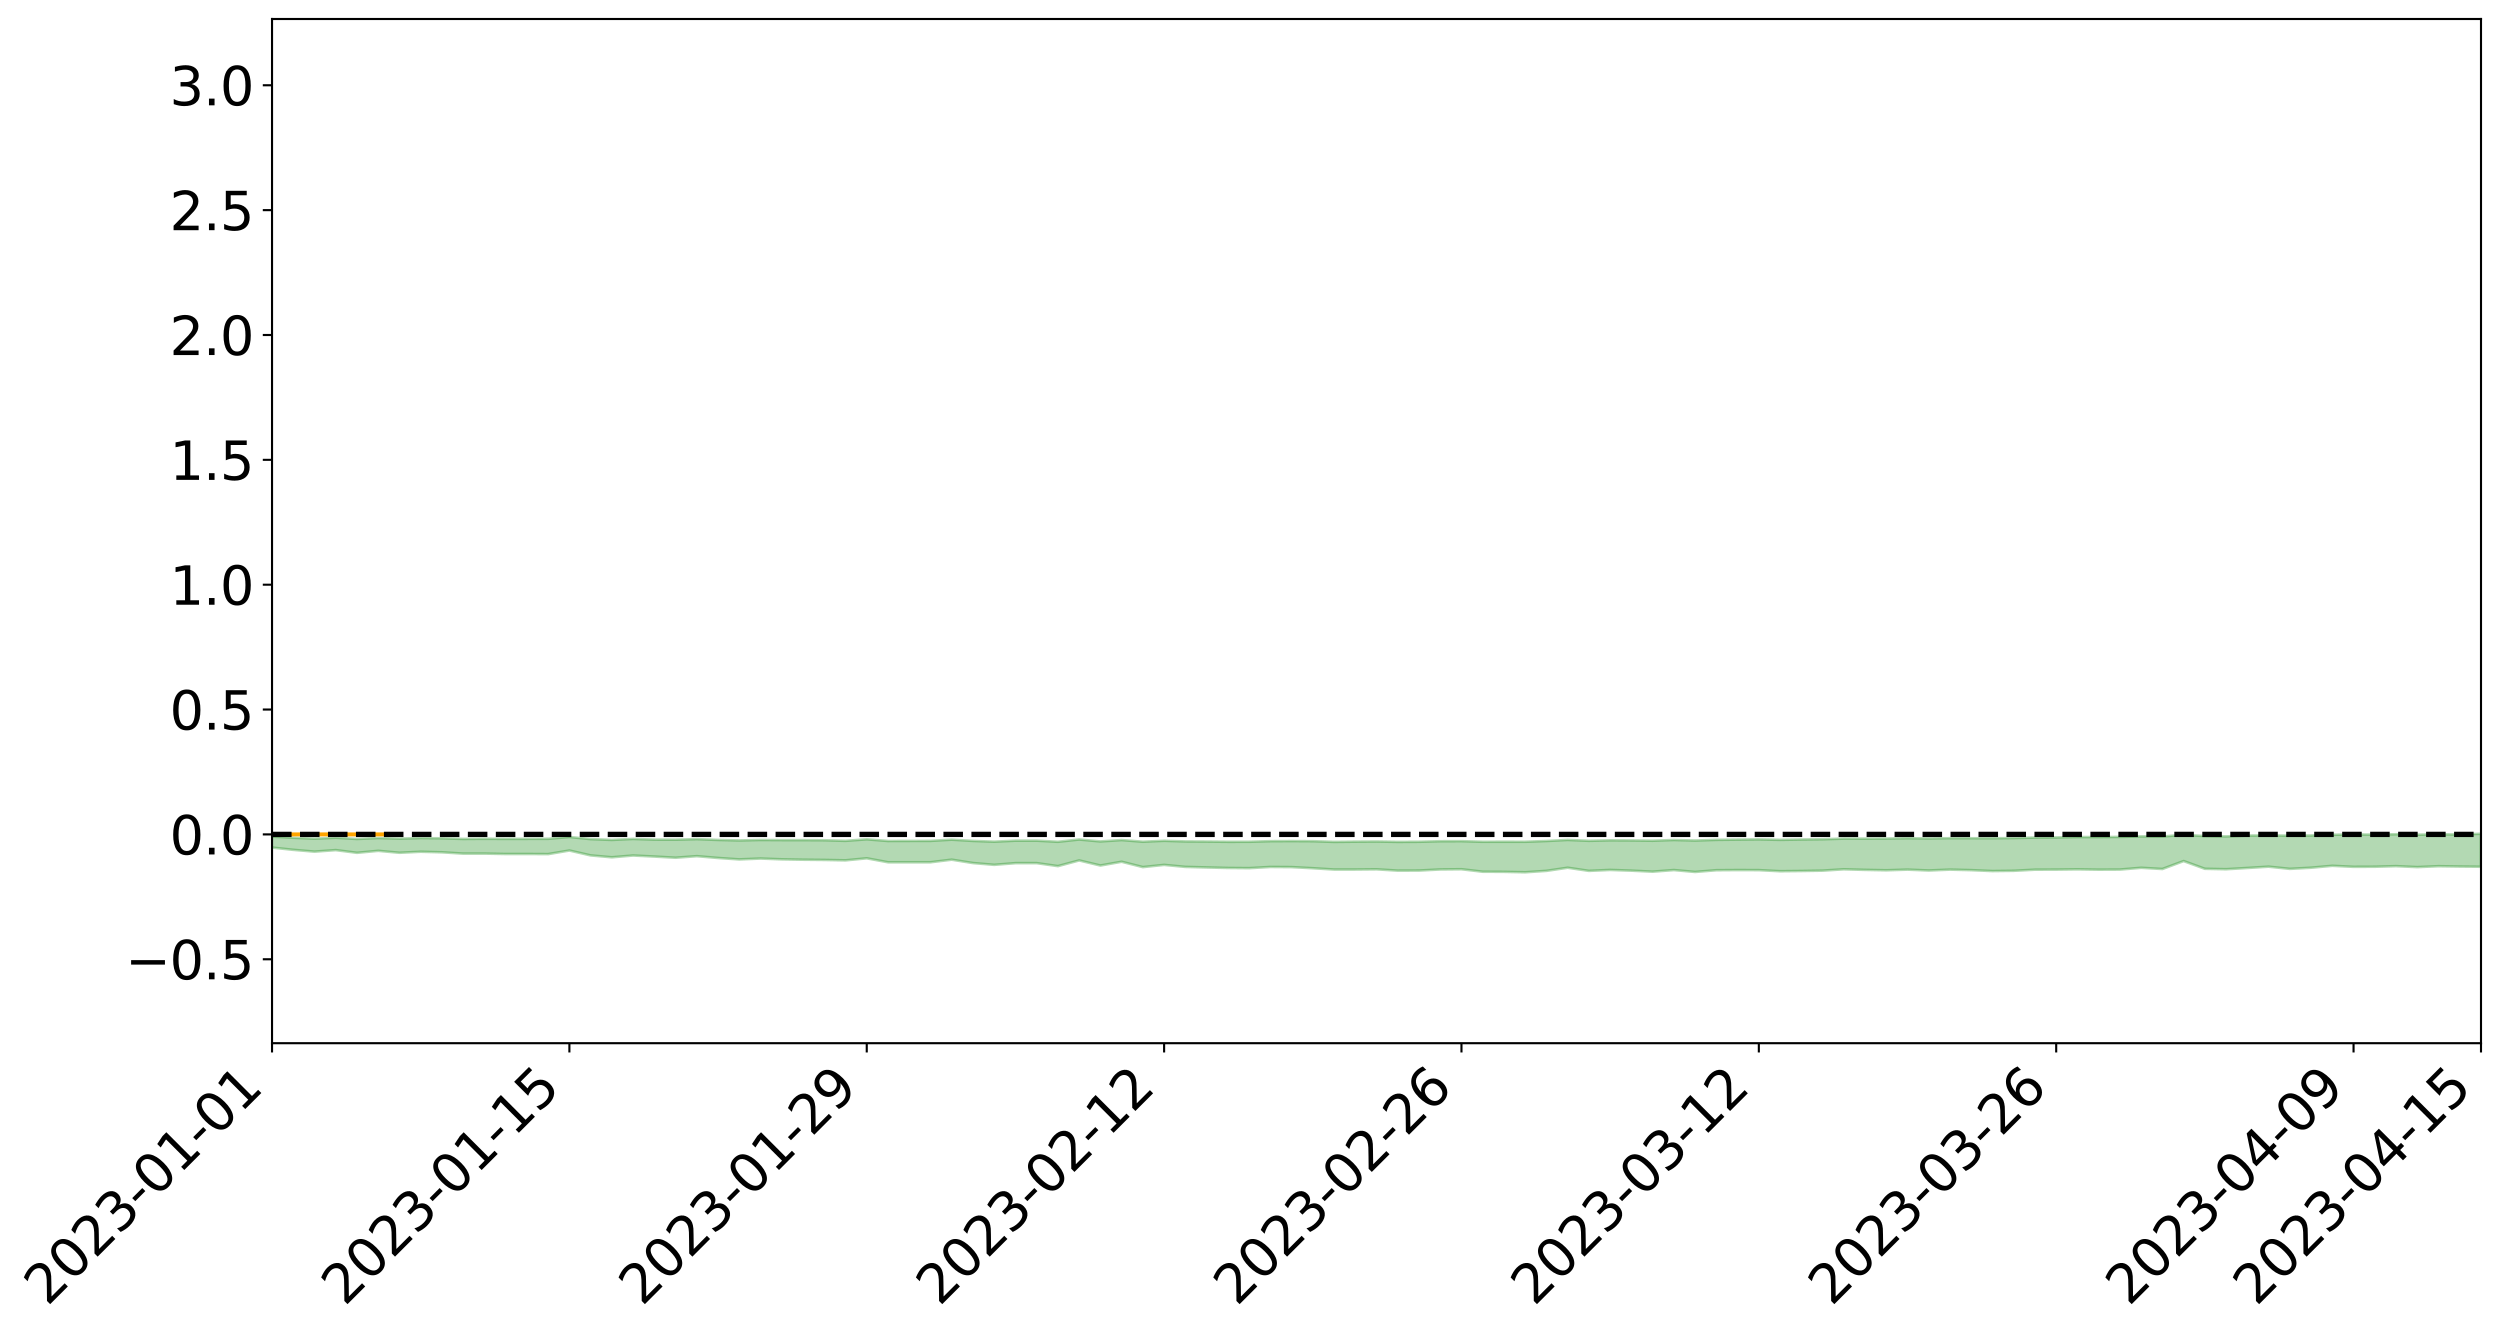 <?xml version="1.0" encoding="utf-8" standalone="no"?>
<!DOCTYPE svg PUBLIC "-//W3C//DTD SVG 1.1//EN"
  "http://www.w3.org/Graphics/SVG/1.1/DTD/svg11.dtd">
<svg xmlns:xlink="http://www.w3.org/1999/xlink" width="947.275pt" height="505.355pt" viewBox="0 0 947.275 505.355" xmlns="http://www.w3.org/2000/svg" version="1.1">
 <defs>
  <style type="text/css">*{stroke-linejoin: round; stroke-linecap: butt}</style>
 </defs>
 <g id="figure_1">
  <g id="patch_1">
   <path d="M 0 505.355 
L 947.275 505.355 
L 947.275 -0 
L 0 -0 
z
" style="fill: #ffffff"/>
  </g>
  <g id="axes_1">
   <g id="patch_2">
    <path d="M 103.075 395.28 
L 940.075 395.28 
L 940.075 7.2 
L 103.075 7.2 
z
" style="fill: #ffffff"/>
   </g>
   <g id="PolyCollection_1">
    <path d="M -4315.319 316.157 
L -4315.319 316.159 
L -4307.271 316.152 
L -4299.223 316.147 
L -4291.175 316.14 
L -4283.127 316.135 
L -4275.079 316.13 
L -4267.031 316.124 
L -4258.983 316.118 
L -4250.935 316.113 
L -4242.887 316.108 
L -4234.839 316.103 
L -4226.791 316.097 
L -4218.742 316.091 
L -4210.694 316.084 
L -4202.646 316.079 
L -4194.598 316.072 
L -4186.55 316.066 
L -4178.502 316.058 
L -4170.454 316.052 
L -4162.406 316.046 
L -4154.358 316.038 
L -4146.31 316.031 
L -4138.262 316.024 
L -4130.214 316.016 
L -4122.166 316.009 
L -4114.117 316 
L -4106.069 315.992 
L -4098.021 315.982 
L -4089.973 315.972 
L -4081.925 315.962 
L -4073.877 315.951 
L -4065.829 315.939 
L -4057.781 315.928 
L -4049.733 315.915 
L -4041.685 315.9 
L -4033.637 315.887 
L -4025.589 315.871 
L -4017.541 315.855 
L -4009.492 315.838 
L -4001.444 315.821 
L -3993.396 315.801 
L -3985.348 315.78 
L -3977.3 315.758 
L -3969.252 315.737 
L -3961.204 315.712 
L -3953.156 315.689 
L -3945.108 315.664 
L -3937.06 315.639 
L -3929.012 315.611 
L -3920.964 315.582 
L -3912.916 315.555 
L -3904.867 315.525 
L -3896.819 315.493 
L -3888.771 315.463 
L -3880.723 315.432 
L -3872.675 315.399 
L -3864.627 315.366 
L -3856.579 315.333 
L -3848.531 315.298 
L -3840.483 315.263 
L -3832.435 315.229 
L -3824.387 315.193 
L -3816.339 315.156 
L -3808.291 315.121 
L -3800.242 315.084 
L -3792.194 315.044 
L -3784.146 315.006 
L -3776.098 314.967 
L -3768.05 314.93 
L -3760.002 314.89 
L -3751.954 314.852 
L -3743.906 314.813 
L -3735.858 314.778 
L -3727.81 314.736 
L -3719.762 314.7 
L -3711.714 314.661 
L -3703.666 314.623 
L -3695.617 314.584 
L -3687.569 314.549 
L -3679.521 314.509 
L -3671.473 314.471 
L -3663.425 314.436 
L -3655.377 314.398 
L -3647.329 314.362 
L -3639.281 314.325 
L -3631.233 314.286 
L -3623.185 314.25 
L -3615.137 314.214 
L -3607.089 314.176 
L -3599.041 314.139 
L -3590.992 314.102 
L -3582.944 314.066 
L -3574.896 314.03 
L -3566.848 313.993 
L -3558.8 313.956 
L -3550.752 313.923 
L -3542.704 313.886 
L -3534.656 313.849 
L -3526.608 313.814 
L -3518.56 313.778 
L -3510.512 313.743 
L -3502.464 313.707 
L -3494.416 313.672 
L -3486.367 313.637 
L -3478.319 313.6 
L -3470.271 313.563 
L -3462.223 313.525 
L -3454.175 313.49 
L -3446.127 313.451 
L -3438.079 313.41 
L -3430.031 313.371 
L -3421.983 313.33 
L -3413.935 313.288 
L -3405.887 313.244 
L -3397.839 313.2 
L -3389.791 313.158 
L -3381.742 313.111 
L -3373.694 313.066 
L -3365.646 313.017 
L -3357.598 312.973 
L -3349.55 312.92 
L -3341.502 312.869 
L -3333.454 312.819 
L -3325.406 312.768 
L -3317.358 312.716 
L -3309.31 312.661 
L -3301.262 312.61 
L -3293.214 312.551 
L -3285.166 312.5 
L -3277.117 312.44 
L -3269.069 312.381 
L -3261.021 312.324 
L -3252.973 312.269 
L -3244.925 312.205 
L -3236.877 312.148 
L -3228.829 312.074 
L -3220.781 312.011 
L -3212.733 311.952 
L -3204.685 311.886 
L -3196.637 311.817 
L -3188.589 311.739 
L -3180.541 311.665 
L -3172.492 311.604 
L -3164.444 311.507 
L -3156.396 311.429 
L -3148.348 311.349 
L -3140.3 311.266 
L -3132.252 311.172 
L -3124.204 311.084 
L -3116.156 311.017 
L -3108.108 310.932 
L -3100.06 310.792 
L -3092.012 310.675 
L -3083.964 310.588 
L -3075.916 310.468 
L -3067.867 310.369 
L -3059.819 310.283 
L -3051.771 310.151 
L -3043.723 310.001 
L -3035.675 309.899 
L -3027.627 309.835 
L -3019.579 309.71 
L -3011.531 309.655 
L -3003.483 309.585 
L -2995.435 309.459 
L -2987.387 309.472 
L -2979.339 309.527 
L -2971.291 309.64 
L -2963.242 309.518 
L -2955.194 309.767 
L -2947.146 309.824 
L -2939.098 309.494 
L -2931.05 309.59 
L -2923.002 309.739 
L -2914.954 309.654 
L -2906.906 309.638 
L -2898.858 310.272 
L -2890.81 311.171 
L -2882.762 311.619 
L -2874.714 310.645 
L -2866.666 311.147 
L -2858.617 311.804 
L -2850.569 311.766 
L -2842.521 313.101 
L -2834.473 312.919 
L -2826.425 312.51 
L -2818.377 311.497 
L -2810.329 312.449 
L -2802.281 313.02 
L -2794.233 312.78 
L -2786.185 312.929 
L -2778.137 313.468 
L -2770.089 313.395 
L -2762.041 312.929 
L -2753.992 313.513 
L -2745.944 313.627 
L -2737.896 313.417 
L -2729.848 313.787 
L -2721.8 313.922 
L -2713.752 313.884 
L -2705.704 313.77 
L -2697.656 313.891 
L -2689.608 313.765 
L -2681.56 313.775 
L -2673.512 313.89 
L -2665.464 313.78 
L -2657.416 313.836 
L -2649.367 313.839 
L -2641.319 313.75 
L -2633.271 313.783 
L -2625.223 313.655 
L -2617.175 313.663 
L -2609.127 313.699 
L -2601.079 313.702 
L -2593.031 313.642 
L -2584.983 313.59 
L -2576.935 313.579 
L -2568.887 313.522 
L -2560.839 313.516 
L -2552.791 313.508 
L -2544.742 313.423 
L -2536.694 313.47 
L -2528.646 313.416 
L -2520.598 313.397 
L -2512.55 313.406 
L -2504.502 313.355 
L -2496.454 313.349 
L -2488.406 313.378 
L -2480.358 313.42 
L -2472.31 313.337 
L -2464.262 313.332 
L -2456.214 313.313 
L -2448.166 313.49 
L -2440.117 313.51 
L -2432.069 313.59 
L -2424.021 313.453 
L -2415.973 313.374 
L -2407.925 313.421 
L -2399.877 313.548 
L -2391.829 313.587 
L -2383.781 313.419 
L -2375.733 313.6 
L -2367.685 313.584 
L -2359.637 313.582 
L -2351.589 313.519 
L -2343.541 313.616 
L -2335.492 313.601 
L -2327.444 313.669 
L -2319.396 313.643 
L -2311.348 313.629 
L -2303.3 313.579 
L -2295.252 313.573 
L -2287.204 313.57 
L -2279.156 313.555 
L -2271.108 313.58 
L -2263.06 313.572 
L -2255.012 313.562 
L -2246.964 313.474 
L -2238.916 313.417 
L -2230.867 313.413 
L -2222.819 313.347 
L -2214.771 313.368 
L -2206.723 313.319 
L -2198.675 313.227 
L -2190.627 313.158 
L -2182.579 313.117 
L -2174.531 313.022 
L -2166.483 312.981 
L -2158.435 312.903 
L -2150.387 312.839 
L -2142.339 312.749 
L -2134.291 312.682 
L -2126.242 312.576 
L -2118.194 312.502 
L -2110.146 312.42 
L -2102.098 312.303 
L -2094.05 312.199 
L -2086.002 312.135 
L -2077.954 312.054 
L -2069.906 311.94 
L -2061.858 311.86 
L -2053.81 311.753 
L -2045.762 311.583 
L -2037.714 311.547 
L -2029.666 311.417 
L -2021.617 311.328 
L -2013.569 311.221 
L -2005.521 311.098 
L -1997.473 310.972 
L -1989.425 310.863 
L -1981.377 310.703 
L -1973.329 310.632 
L -1965.281 310.484 
L -1957.233 310.413 
L -1949.185 310.262 
L -1941.137 310.117 
L -1933.089 309.992 
L -1925.041 309.907 
L -1916.992 309.725 
L -1908.944 309.634 
L -1900.896 309.492 
L -1892.848 309.39 
L -1884.8 309.237 
L -1876.752 309.112 
L -1868.704 309.157 
L -1860.656 308.844 
L -1852.608 308.853 
L -1844.56 308.689 
L -1836.512 308.597 
L -1828.464 308.475 
L -1820.416 308.341 
L -1812.367 308.225 
L -1804.319 308.114 
L -1796.271 308.014 
L -1788.223 307.913 
L -1780.175 308.097 
L -1772.127 307.683 
L -1764.079 307.634 
L -1756.031 308.066 
L -1747.983 307.571 
L -1739.935 307.718 
L -1731.887 307.716 
L -1723.839 307.48 
L -1715.791 307.593 
L -1707.742 307.908 
L -1699.694 307.749 
L -1691.646 307.715 
L -1683.598 307.943 
L -1675.55 307.937 
L -1667.502 308.097 
L -1659.454 308.319 
L -1651.406 308.595 
L -1643.358 309.288 
L -1635.31 309.169 
L -1627.262 309.545 
L -1619.214 309.844 
L -1611.166 310.036 
L -1603.117 310.414 
L -1595.069 310.646 
L -1587.021 310.258 
L -1578.973 310.667 
L -1570.925 311.24 
L -1562.877 311.521 
L -1554.829 311.597 
L -1546.781 312.299 
L -1538.733 312.353 
L -1530.685 312.5 
L -1522.637 312.505 
L -1514.589 313.067 
L -1506.541 312.879 
L -1498.492 312.803 
L -1490.444 313.229 
L -1482.396 313.665 
L -1474.348 313.555 
L -1466.3 313.759 
L -1458.252 313.832 
L -1450.204 313.839 
L -1442.156 313.787 
L -1434.108 313.894 
L -1426.06 313.945 
L -1418.012 314.344 
L -1409.964 314.101 
L -1401.916 314.495 
L -1393.867 314.387 
L -1385.819 314.32 
L -1377.771 314.501 
L -1369.723 314.663 
L -1361.675 314.454 
L -1353.627 314.557 
L -1345.579 314.565 
L -1337.531 314.816 
L -1329.483 314.699 
L -1321.435 314.649 
L -1313.387 314.729 
L -1305.339 314.858 
L -1297.291 314.813 
L -1289.242 314.71 
L -1281.194 314.793 
L -1273.146 314.633 
L -1265.098 314.673 
L -1257.05 314.991 
L -1249.002 314.999 
L -1240.954 314.86 
L -1232.906 314.848 
L -1224.858 314.897 
L -1216.81 314.749 
L -1208.762 314.825 
L -1200.714 314.86 
L -1192.666 314.858 
L -1184.617 314.848 
L -1176.569 314.776 
L -1168.521 314.881 
L -1160.473 314.847 
L -1152.425 314.873 
L -1144.377 314.874 
L -1136.329 314.922 
L -1128.281 314.884 
L -1120.233 314.77 
L -1112.185 314.807 
L -1104.137 314.73 
L -1096.089 314.578 
L -1088.041 314.764 
L -1079.992 314.567 
L -1071.944 314.705 
L -1063.896 314.701 
L -1055.848 314.78 
L -1047.8 314.664 
L -1039.752 314.694 
L -1031.704 314.729 
L -1023.656 314.538 
L -1015.608 314.663 
L -1007.56 314.688 
L -999.512 314.735 
L -991.464 314.69 
L -983.416 314.77 
L -975.367 314.727 
L -967.319 314.712 
L -959.271 314.576 
L -951.223 314.561 
L -943.175 314.56 
L -935.127 314.563 
L -927.079 314.61 
L -919.031 314.613 
L -910.983 314.553 
L -902.935 314.604 
L -894.887 314.566 
L -886.839 314.617 
L -878.791 314.631 
L -870.742 314.692 
L -862.694 314.62 
L -854.646 314.421 
L -846.598 314.675 
L -838.55 314.697 
L -830.502 314.685 
L -822.454 314.679 
L -814.406 314.602 
L -806.358 314.644 
L -798.31 314.594 
L -790.262 314.647 
L -782.214 314.644 
L -774.166 314.553 
L -766.117 314.476 
L -758.069 314.732 
L -750.021 314.732 
L -741.973 314.595 
L -733.925 314.722 
L -725.877 314.543 
L -717.829 314.495 
L -709.781 314.622 
L -701.733 314.503 
L -693.685 314.858 
L -685.637 314.619 
L -677.589 314.457 
L -669.541 314.633 
L -661.492 314.773 
L -653.444 314.792 
L -645.396 314.944 
L -637.348 314.825 
L -629.3 315.13 
L -621.252 314.926 
L -613.204 314.99 
L -605.156 314.973 
L -597.108 314.849 
L -589.06 315.096 
L -581.012 315.49 
L -572.964 315.099 
L -564.916 315.228 
L -556.867 315.058 
L -548.819 315.316 
L -540.771 315.171 
L -532.723 315.166 
L -524.675 315.101 
L -516.627 315.355 
L -508.579 315.321 
L -500.531 315.498 
L -492.483 315.498 
L -484.435 315.088 
L -476.387 315.396 
L -468.339 315.259 
L -460.291 315.481 
L -452.242 315.439 
L -444.194 315.738 
L -436.146 315.902 
L -428.098 315.929 
L -420.05 316.383 
L -412.002 316.981 
L -403.954 316.186 
L -395.906 316.278 
L -387.858 316.132 
L -379.81 316.411 
L -371.762 316.486 
L -363.714 316.499 
L -355.666 317.223 
L -347.617 317.2 
L -339.569 316.612 
L -331.521 317.191 
L -323.473 317.054 
L -315.425 316.757 
L -307.377 317.506 
L -299.329 317.453 
L -291.281 317.853 
L -283.233 317.518 
L -275.185 317.424 
L -267.137 317.729 
L -259.089 317.712 
L -251.041 318.091 
L -242.992 317.81 
L -234.944 318.385 
L -226.896 318.128 
L -218.848 318.339 
L -210.8 318.25 
L -202.752 318.539 
L -194.704 318.089 
L -186.656 318.724 
L -178.608 318.603 
L -170.56 319.129 
L -162.512 319.1 
L -154.464 319.384 
L -146.416 319.276 
L -138.367 319.46 
L -130.319 319.882 
L -122.271 319.578 
L -114.223 319.491 
L -106.175 319.702 
L -98.127 319.962 
L -90.079 319.674 
L -82.031 319.349 
L -73.983 320.158 
L -65.935 320.757 
L -57.887 319.799 
L -49.839 320.048 
L -41.791 320.255 
L -33.742 320.237 
L -25.694 320.71 
L -17.646 320.764 
L -9.598 320.512 
L -1.55 320.759 
L 6.498 320.842 
L 14.546 320.327 
L 22.594 320.526 
L 30.642 320.309 
L 38.69 321.194 
L 46.738 322.055 
L 54.786 321.903 
L 62.834 321.216 
L 70.883 321.159 
L 78.931 321.206 
L 86.979 321.168 
L 95.027 321.92 
L 103.075 321.154 
L 111.123 322.008 
L 119.171 322.696 
L 127.219 322.111 
L 135.267 323.139 
L 143.315 322.385 
L 151.363 323.123 
L 159.411 322.731 
L 167.459 322.939 
L 175.508 323.444 
L 183.556 323.432 
L 191.604 323.592 
L 199.652 323.583 
L 207.7 323.63 
L 215.748 322.264 
L 223.796 324.121 
L 231.844 324.836 
L 239.892 324.158 
L 247.94 324.556 
L 255.988 325.001 
L 264.036 324.409 
L 272.084 325.093 
L 280.133 325.636 
L 288.181 325.306 
L 296.229 325.605 
L 304.277 325.751 
L 312.325 325.836 
L 320.373 325.994 
L 328.421 325.219 
L 336.469 326.714 
L 344.517 326.726 
L 352.565 326.717 
L 360.613 325.736 
L 368.661 327.012 
L 376.709 327.695 
L 384.758 327.055 
L 392.806 327.043 
L 400.854 328.184 
L 408.902 326.019 
L 416.95 327.953 
L 424.998 326.521 
L 433.046 328.553 
L 441.094 327.712 
L 449.142 328.475 
L 457.19 328.681 
L 465.238 328.878 
L 473.286 328.953 
L 481.334 328.497 
L 489.383 328.556 
L 497.431 328.977 
L 505.479 329.47 
L 513.527 329.468 
L 521.575 329.387 
L 529.623 329.888 
L 537.671 329.857 
L 545.719 329.443 
L 553.767 329.358 
L 561.815 330.301 
L 569.863 330.346 
L 577.911 330.509 
L 585.959 329.977 
L 594.008 328.79 
L 602.056 329.981 
L 610.104 329.623 
L 618.152 329.898 
L 626.2 330.285 
L 634.248 329.673 
L 642.296 330.388 
L 650.344 329.734 
L 658.392 329.674 
L 666.44 329.7 
L 674.488 330.113 
L 682.536 330.027 
L 690.584 329.895 
L 698.633 329.38 
L 706.681 329.602 
L 714.729 329.759 
L 722.777 329.508 
L 730.825 329.836 
L 738.873 329.503 
L 746.921 329.705 
L 754.969 330.053 
L 763.017 329.954 
L 771.065 329.529 
L 779.113 329.501 
L 787.161 329.391 
L 795.209 329.528 
L 803.258 329.484 
L 811.306 328.811 
L 819.354 329.272 
L 827.402 326.262 
L 835.45 329.194 
L 843.498 329.357 
L 851.546 328.882 
L 859.594 328.389 
L 867.642 329.219 
L 875.69 328.787 
L 883.738 328.061 
L 891.786 328.452 
L 899.834 328.419 
L 907.883 328.189 
L 915.931 328.558 
L 923.979 328.208 
L 932.027 328.336 
L 940.075 328.416 
L 940.075 315.922 
L 940.075 315.922 
L 932.027 316.226 
L 923.979 316.112 
L 915.931 316.282 
L 907.883 316.115 
L 899.834 316.245 
L 891.786 316.198 
L 883.738 316.296 
L 875.69 316.577 
L 867.642 316.655 
L 859.594 316.533 
L 851.546 316.618 
L 843.498 316.926 
L 835.45 316.803 
L 827.402 316.331 
L 819.354 316.964 
L 811.306 316.919 
L 803.258 317.113 
L 795.209 317.178 
L 787.161 317.181 
L 779.113 317.322 
L 771.065 317.375 
L 763.017 317.552 
L 754.969 317.639 
L 746.921 317.616 
L 738.873 317.6 
L 730.825 317.712 
L 722.777 317.627 
L 714.729 317.75 
L 706.681 317.782 
L 698.633 317.759 
L 690.584 318.006 
L 682.536 318.099 
L 674.488 318.23 
L 666.44 318.057 
L 658.392 318.138 
L 650.344 318.232 
L 642.296 318.493 
L 634.248 318.285 
L 626.2 318.56 
L 618.152 318.456 
L 610.104 318.412 
L 602.056 318.589 
L 594.008 318.261 
L 585.959 318.664 
L 577.911 318.955 
L 569.863 318.943 
L 561.815 318.958 
L 553.767 318.724 
L 545.719 318.751 
L 537.671 318.955 
L 529.623 318.994 
L 521.575 318.855 
L 513.527 318.913 
L 505.479 319.001 
L 497.431 318.737 
L 489.383 318.69 
L 481.334 318.729 
L 473.286 318.955 
L 465.238 318.961 
L 457.19 318.878 
L 449.142 318.829 
L 441.094 318.578 
L 433.046 318.939 
L 424.998 318.305 
L 416.95 318.828 
L 408.902 318.095 
L 400.854 318.963 
L 392.806 318.532 
L 384.758 318.535 
L 376.709 318.925 
L 368.661 318.629 
L 360.613 318.16 
L 352.565 318.618 
L 344.517 318.631 
L 336.469 318.657 
L 328.421 318.025 
L 320.373 318.604 
L 312.325 318.381 
L 304.277 318.338 
L 296.229 318.328 
L 288.181 318.278 
L 280.133 318.456 
L 272.084 318.264 
L 264.036 317.956 
L 255.988 318.172 
L 247.94 318.147 
L 239.892 317.879 
L 231.844 318.257 
L 223.796 317.95 
L 215.748 317.143 
L 207.7 317.836 
L 199.652 317.848 
L 191.604 317.866 
L 183.556 317.823 
L 175.508 317.882 
L 167.459 317.653 
L 159.411 317.557 
L 151.363 317.776 
L 143.315 317.543 
L 135.267 317.893 
L 127.219 317.432 
L 119.171 317.793 
L 111.123 317.442 
L 103.075 316.994 
L 95.027 317.486 
L 86.979 317.159 
L 78.931 317.172 
L 70.883 317.151 
L 62.834 317.223 
L 54.786 317.639 
L 46.738 317.742 
L 38.69 317.288 
L 30.642 316.922 
L 22.594 317.036 
L 14.546 316.918 
L 6.498 317.226 
L -1.55 317.22 
L -9.598 317.128 
L -17.646 317.257 
L -25.694 317.312 
L -33.742 317.068 
L -41.791 317.049 
L -49.839 316.987 
L -57.887 316.848 
L -65.935 317.389 
L -73.983 317.172 
L -82.031 316.671 
L -90.079 316.811 
L -98.127 317.047 
L -106.175 316.929 
L -114.223 316.797 
L -122.271 316.846 
L -130.319 316.964 
L -138.367 316.852 
L -146.416 316.697 
L -154.464 316.768 
L -162.512 316.774 
L -170.56 316.647 
L -178.608 316.4 
L -186.656 316.422 
L -194.704 316.054 
L -202.752 316.399 
L -210.8 316.186 
L -218.848 316.225 
L -226.896 316.03 
L -234.944 316.294 
L -242.992 315.926 
L -251.041 316.064 
L -259.089 315.841 
L -267.137 315.84 
L -275.185 315.613 
L -283.233 315.858 
L -291.281 315.971 
L -299.329 315.613 
L -307.377 315.73 
L -315.425 315.174 
L -323.473 315.321 
L -331.521 315.556 
L -339.569 315.103 
L -347.617 315.622 
L -355.666 315.468 
L -363.714 315.029 
L -371.762 315.041 
L -379.81 315.004 
L -387.858 314.807 
L -395.906 314.801 
L -403.954 314.816 
L -412.002 315.444 
L -420.05 314.931 
L -428.098 314.621 
L -436.146 314.636 
L -444.194 314.521 
L -452.242 314.232 
L -460.291 314.197 
L -468.339 314.158 
L -476.387 314.132 
L -484.435 313.934 
L -492.483 314.362 
L -500.531 314.316 
L -508.579 314.143 
L -516.627 314.207 
L -524.675 314.014 
L -532.723 314.02 
L -540.771 314.082 
L -548.819 314.072 
L -556.867 313.972 
L -564.916 314.086 
L -572.964 314.032 
L -581.012 314.394 
L -589.06 314.017 
L -597.108 313.792 
L -605.156 313.91 
L -613.204 314.049 
L -621.252 313.968 
L -629.3 314.066 
L -637.348 313.791 
L -645.396 313.894 
L -653.444 313.799 
L -661.492 313.865 
L -669.541 313.793 
L -677.589 313.589 
L -685.637 313.709 
L -693.685 313.967 
L -701.733 313.67 
L -709.781 313.814 
L -717.829 313.781 
L -725.877 313.733 
L -733.925 313.957 
L -741.973 313.853 
L -750.021 313.97 
L -758.069 314 
L -766.117 313.776 
L -774.166 313.917 
L -782.214 314.01 
L -790.262 314.016 
L -798.31 313.986 
L -806.358 314.029 
L -814.406 314.034 
L -822.454 314.13 
L -830.502 314.165 
L -838.55 314.197 
L -846.598 314.178 
L -854.646 314.01 
L -862.694 314.155 
L -870.742 314.254 
L -878.791 314.225 
L -886.839 314.269 
L -894.887 314.161 
L -902.935 314.235 
L -910.983 314.205 
L -919.031 314.266 
L -927.079 314.289 
L -935.127 314.248 
L -943.175 314.321 
L -951.223 314.326 
L -959.271 314.344 
L -967.319 314.46 
L -975.367 314.523 
L -983.416 314.59 
L -991.464 314.52 
L -999.512 314.583 
L -1007.56 314.532 
L -1015.608 314.5 
L -1023.656 314.32 
L -1031.704 314.563 
L -1039.752 314.517 
L -1047.8 314.463 
L -1055.848 314.574 
L -1063.896 314.48 
L -1071.944 314.476 
L -1079.992 314.296 
L -1088.041 314.468 
L -1096.089 314.302 
L -1104.137 314.462 
L -1112.185 314.546 
L -1120.233 314.502 
L -1128.281 314.628 
L -1136.329 314.703 
L -1144.377 314.594 
L -1152.425 314.6 
L -1160.473 314.528 
L -1168.521 314.568 
L -1176.569 314.425 
L -1184.617 314.523 
L -1192.666 314.571 
L -1200.714 314.561 
L -1208.762 314.516 
L -1216.81 314.463 
L -1224.858 314.587 
L -1232.906 314.547 
L -1240.954 314.592 
L -1249.002 314.703 
L -1257.05 314.683 
L -1265.098 314.421 
L -1273.146 314.39 
L -1281.194 314.544 
L -1289.242 314.49 
L -1297.291 314.578 
L -1305.339 314.623 
L -1313.387 314.498 
L -1321.435 314.477 
L -1329.483 314.517 
L -1337.531 314.625 
L -1345.579 314.384 
L -1353.627 314.397 
L -1361.675 314.314 
L -1369.723 314.519 
L -1377.771 314.389 
L -1385.819 314.195 
L -1393.867 314.274 
L -1401.916 314.377 
L -1409.964 313.925 
L -1418.012 314.221 
L -1426.06 313.705 
L -1434.108 313.625 
L -1442.156 313.474 
L -1450.204 313.502 
L -1458.252 313.499 
L -1466.3 313.425 
L -1474.348 313.141 
L -1482.396 313.222 
L -1490.444 312.708 
L -1498.492 312.024 
L -1506.541 312.184 
L -1514.589 312.457 
L -1522.637 311.642 
L -1530.685 311.723 
L -1538.733 311.478 
L -1546.781 311.412 
L -1554.829 310.44 
L -1562.877 310.298 
L -1570.925 309.949 
L -1578.973 309.21 
L -1587.021 308.615 
L -1595.069 309.188 
L -1603.117 308.857 
L -1611.166 308.346 
L -1619.214 308.128 
L -1627.262 307.761 
L -1635.31 307.276 
L -1643.358 307.44 
L -1651.406 306.625 
L -1659.454 306.19 
L -1667.502 305.987 
L -1675.55 305.816 
L -1683.598 305.883 
L -1691.646 305.673 
L -1699.694 305.82 
L -1707.742 306.018 
L -1715.791 305.626 
L -1723.839 305.568 
L -1731.887 305.902 
L -1739.935 305.958 
L -1747.983 305.795 
L -1756.031 306.501 
L -1764.079 305.958 
L -1772.127 306.103 
L -1780.175 306.63 
L -1788.223 306.441 
L -1796.271 306.613 
L -1804.319 306.762 
L -1812.367 306.942 
L -1820.416 307.11 
L -1828.464 307.304 
L -1836.512 307.481 
L -1844.56 307.616 
L -1852.608 307.856 
L -1860.656 307.88 
L -1868.704 308.287 
L -1876.752 308.259 
L -1884.8 308.439 
L -1892.848 308.655 
L -1900.896 308.804 
L -1908.944 309.009 
L -1916.992 309.141 
L -1925.041 309.37 
L -1933.089 309.488 
L -1941.137 309.651 
L -1949.185 309.782 
L -1957.233 309.918 
L -1965.281 309.975 
L -1973.329 310.106 
L -1981.377 310.175 
L -1989.425 310.313 
L -1997.473 310.407 
L -2005.521 310.501 
L -2013.569 310.613 
L -2021.617 310.706 
L -2029.666 310.776 
L -2037.714 310.886 
L -2045.762 310.912 
L -2053.81 311.064 
L -2061.858 311.148 
L -2069.906 311.216 
L -2077.954 311.312 
L -2086.002 311.349 
L -2094.05 311.429 
L -2102.098 311.512 
L -2110.146 311.611 
L -2118.194 311.674 
L -2126.242 311.736 
L -2134.291 311.809 
L -2142.339 311.879 
L -2150.387 311.958 
L -2158.435 312.011 
L -2166.483 312.074 
L -2174.531 312.117 
L -2182.579 312.198 
L -2190.627 312.242 
L -2198.675 312.3 
L -2206.723 312.385 
L -2214.771 312.429 
L -2222.819 312.409 
L -2230.867 312.474 
L -2238.916 312.485 
L -2246.964 312.547 
L -2255.012 312.628 
L -2263.06 312.648 
L -2271.108 312.666 
L -2279.156 312.636 
L -2287.204 312.66 
L -2295.252 312.659 
L -2303.3 312.662 
L -2311.348 312.715 
L -2319.396 312.731 
L -2327.444 312.771 
L -2335.492 312.694 
L -2343.541 312.703 
L -2351.589 312.604 
L -2359.637 312.679 
L -2367.685 312.665 
L -2375.733 312.713 
L -2383.781 312.523 
L -2391.829 312.695 
L -2399.877 312.654 
L -2407.925 312.517 
L -2415.973 312.466 
L -2424.021 312.546 
L -2432.069 312.702 
L -2440.117 312.611 
L -2448.166 312.588 
L -2456.214 312.392 
L -2464.262 312.374 
L -2472.31 312.41 
L -2480.358 312.504 
L -2488.406 312.454 
L -2496.454 312.418 
L -2504.502 312.423 
L -2512.55 312.479 
L -2520.598 312.452 
L -2528.646 312.484 
L -2536.694 312.545 
L -2544.742 312.487 
L -2552.791 312.581 
L -2560.839 312.589 
L -2568.887 312.594 
L -2576.935 312.652 
L -2584.983 312.662 
L -2593.031 312.728 
L -2601.079 312.8 
L -2609.127 312.796 
L -2617.175 312.76 
L -2625.223 312.732 
L -2633.271 312.894 
L -2641.319 312.861 
L -2649.367 312.968 
L -2657.416 312.966 
L -2665.464 312.919 
L -2673.512 313.026 
L -2681.56 312.92 
L -2689.608 312.922 
L -2697.656 313.059 
L -2705.704 312.955 
L -2713.752 313.083 
L -2721.8 313.123 
L -2729.848 313.008 
L -2737.896 312.649 
L -2745.944 312.873 
L -2753.992 312.761 
L -2762.041 312.23 
L -2770.089 312.676 
L -2778.137 312.765 
L -2786.185 312.273 
L -2794.233 312.136 
L -2802.281 312.394 
L -2810.329 311.86 
L -2818.377 310.893 
L -2826.425 311.948 
L -2834.473 312.347 
L -2842.521 312.543 
L -2850.569 311.235 
L -2858.617 311.287 
L -2866.666 310.622 
L -2874.714 310.107 
L -2882.762 311.137 
L -2890.81 310.689 
L -2898.858 309.767 
L -2906.906 309.121 
L -2914.954 309.157 
L -2923.002 309.264 
L -2931.05 309.123 
L -2939.098 309.039 
L -2947.146 309.402 
L -2955.194 309.355 
L -2963.242 309.113 
L -2971.291 309.255 
L -2979.339 309.152 
L -2987.387 309.11 
L -2995.435 309.116 
L -3003.483 309.256 
L -3011.531 309.338 
L -3019.579 309.385 
L -3027.627 309.507 
L -3035.675 309.561 
L -3043.723 309.659 
L -3051.771 309.815 
L -3059.819 309.937 
L -3067.867 310.02 
L -3075.916 310.113 
L -3083.964 310.235 
L -3092.012 310.313 
L -3100.06 310.431 
L -3108.108 310.573 
L -3116.156 310.658 
L -3124.204 310.715 
L -3132.252 310.803 
L -3140.3 310.893 
L -3148.348 310.976 
L -3156.396 311.055 
L -3164.444 311.132 
L -3172.492 311.237 
L -3180.541 311.291 
L -3188.589 311.367 
L -3196.637 311.447 
L -3204.685 311.515 
L -3212.733 311.582 
L -3220.781 311.638 
L -3228.829 311.699 
L -3236.877 311.781 
L -3244.925 311.838 
L -3252.973 311.904 
L -3261.021 311.958 
L -3269.069 312.017 
L -3277.117 312.077 
L -3285.166 312.139 
L -3293.214 312.19 
L -3301.262 312.252 
L -3309.31 312.305 
L -3317.358 312.363 
L -3325.406 312.417 
L -3333.454 312.472 
L -3341.502 312.523 
L -3349.55 312.576 
L -3357.598 312.634 
L -3365.646 312.678 
L -3373.694 312.733 
L -3381.742 312.781 
L -3389.791 312.836 
L -3397.839 312.876 
L -3405.887 312.927 
L -3413.935 312.976 
L -3421.983 313.022 
L -3430.031 313.07 
L -3438.079 313.113 
L -3446.127 313.164 
L -3454.175 313.21 
L -3462.223 313.248 
L -3470.271 313.293 
L -3478.319 313.338 
L -3486.367 313.382 
L -3494.416 313.425 
L -3502.464 313.465 
L -3510.512 313.509 
L -3518.56 313.552 
L -3526.608 313.596 
L -3534.656 313.639 
L -3542.704 313.683 
L -3550.752 313.729 
L -3558.8 313.769 
L -3566.848 313.814 
L -3574.896 313.859 
L -3582.944 313.901 
L -3590.992 313.945 
L -3599.041 313.99 
L -3607.089 314.034 
L -3615.137 314.079 
L -3623.185 314.121 
L -3631.233 314.163 
L -3639.281 314.208 
L -3647.329 314.251 
L -3655.377 314.292 
L -3663.425 314.336 
L -3671.473 314.375 
L -3679.521 314.417 
L -3687.569 314.462 
L -3695.617 314.501 
L -3703.666 314.544 
L -3711.714 314.585 
L -3719.762 314.628 
L -3727.81 314.666 
L -3735.858 314.712 
L -3743.906 314.749 
L -3751.954 314.791 
L -3760.002 314.832 
L -3768.05 314.874 
L -3776.098 314.914 
L -3784.146 314.955 
L -3792.194 314.996 
L -3800.242 315.038 
L -3808.291 315.077 
L -3816.339 315.113 
L -3824.387 315.149 
L -3832.435 315.186 
L -3840.483 315.222 
L -3848.531 315.258 
L -3856.579 315.294 
L -3864.627 315.328 
L -3872.675 315.363 
L -3880.723 315.397 
L -3888.771 315.429 
L -3896.819 315.461 
L -3904.867 315.494 
L -3912.916 315.526 
L -3920.964 315.554 
L -3929.012 315.585 
L -3937.06 315.614 
L -3945.108 315.64 
L -3953.156 315.666 
L -3961.204 315.691 
L -3969.252 315.717 
L -3977.3 315.739 
L -3985.348 315.762 
L -3993.396 315.784 
L -4001.444 315.805 
L -4009.492 315.823 
L -4017.541 315.84 
L -4025.589 315.856 
L -4033.637 315.873 
L -4041.685 315.887 
L -4049.733 315.902 
L -4057.781 315.915 
L -4065.829 315.926 
L -4073.877 315.939 
L -4081.925 315.951 
L -4089.973 315.96 
L -4098.021 315.97 
L -4106.069 315.98 
L -4114.117 315.989 
L -4122.166 315.998 
L -4130.214 316.005 
L -4138.262 316.014 
L -4146.31 316.021 
L -4154.358 316.028 
L -4162.406 316.036 
L -4170.454 316.042 
L -4178.502 316.049 
L -4186.55 316.058 
L -4194.598 316.064 
L -4202.646 316.071 
L -4210.694 316.077 
L -4218.742 316.085 
L -4226.791 316.092 
L -4234.839 316.098 
L -4242.887 316.104 
L -4250.935 316.11 
L -4258.983 316.116 
L -4267.031 316.122 
L -4275.079 316.129 
L -4283.127 316.135 
L -4291.175 316.139 
L -4299.223 316.146 
L -4307.271 316.151 
L -4315.319 316.157 
z
" clip-path="url(#pd2b406bb99)" style="fill: #008000; fill-opacity: 0.3; stroke: #008000; stroke-opacity: 0.3"/>
   </g>
   <g id="matplotlib.axis_1">
    <g id="xtick_1">
     <g id="line2d_1">
      <defs>
       <path id="maedc04286d" d="M 0 0 
L 0 3.5 
" style="stroke: #000000; stroke-width: 0.8"/>
      </defs>
      <g>
       <use xlink:href="#maedc04286d" x="103.075" y="395.28" style="stroke: #000000; stroke-width: 0.8"/>
      </g>
     </g>
     <g id="text_1">
      <!-- 2023-01-01 -->
      <g transform="translate(17.946 495.214) rotate(-45) scale(0.2 -0.2)">
       <defs>
        <path id="DejaVuSans-32" d="M 1228 531 
L 3431 531 
L 3431 0 
L 469 0 
L 469 531 
Q 828 903 1448 1529 
Q 2069 2156 2228 2338 
Q 2531 2678 2651 2914 
Q 2772 3150 2772 3378 
Q 2772 3750 2511 3984 
Q 2250 4219 1831 4219 
Q 1534 4219 1204 4116 
Q 875 4013 500 3803 
L 500 4441 
Q 881 4594 1212 4672 
Q 1544 4750 1819 4750 
Q 2544 4750 2975 4387 
Q 3406 4025 3406 3419 
Q 3406 3131 3298 2873 
Q 3191 2616 2906 2266 
Q 2828 2175 2409 1742 
Q 1991 1309 1228 531 
z
" transform="scale(0.016)"/>
        <path id="DejaVuSans-30" d="M 2034 4250 
Q 1547 4250 1301 3770 
Q 1056 3291 1056 2328 
Q 1056 1369 1301 889 
Q 1547 409 2034 409 
Q 2525 409 2770 889 
Q 3016 1369 3016 2328 
Q 3016 3291 2770 3770 
Q 2525 4250 2034 4250 
z
M 2034 4750 
Q 2819 4750 3233 4129 
Q 3647 3509 3647 2328 
Q 3647 1150 3233 529 
Q 2819 -91 2034 -91 
Q 1250 -91 836 529 
Q 422 1150 422 2328 
Q 422 3509 836 4129 
Q 1250 4750 2034 4750 
z
" transform="scale(0.016)"/>
        <path id="DejaVuSans-33" d="M 2597 2516 
Q 3050 2419 3304 2112 
Q 3559 1806 3559 1356 
Q 3559 666 3084 287 
Q 2609 -91 1734 -91 
Q 1441 -91 1130 -33 
Q 819 25 488 141 
L 488 750 
Q 750 597 1062 519 
Q 1375 441 1716 441 
Q 2309 441 2620 675 
Q 2931 909 2931 1356 
Q 2931 1769 2642 2001 
Q 2353 2234 1838 2234 
L 1294 2234 
L 1294 2753 
L 1863 2753 
Q 2328 2753 2575 2939 
Q 2822 3125 2822 3475 
Q 2822 3834 2567 4026 
Q 2313 4219 1838 4219 
Q 1578 4219 1281 4162 
Q 984 4106 628 3988 
L 628 4550 
Q 988 4650 1302 4700 
Q 1616 4750 1894 4750 
Q 2613 4750 3031 4423 
Q 3450 4097 3450 3541 
Q 3450 3153 3228 2886 
Q 3006 2619 2597 2516 
z
" transform="scale(0.016)"/>
        <path id="DejaVuSans-2d" d="M 313 2009 
L 1997 2009 
L 1997 1497 
L 313 1497 
L 313 2009 
z
" transform="scale(0.016)"/>
        <path id="DejaVuSans-31" d="M 794 531 
L 1825 531 
L 1825 4091 
L 703 3866 
L 703 4441 
L 1819 4666 
L 2450 4666 
L 2450 531 
L 3481 531 
L 3481 0 
L 794 0 
L 794 531 
z
" transform="scale(0.016)"/>
       </defs>
       <use xlink:href="#DejaVuSans-32"/>
       <use xlink:href="#DejaVuSans-30" x="63.623"/>
       <use xlink:href="#DejaVuSans-32" x="127.246"/>
       <use xlink:href="#DejaVuSans-33" x="190.869"/>
       <use xlink:href="#DejaVuSans-2d" x="254.492"/>
       <use xlink:href="#DejaVuSans-30" x="290.576"/>
       <use xlink:href="#DejaVuSans-31" x="354.199"/>
       <use xlink:href="#DejaVuSans-2d" x="417.822"/>
       <use xlink:href="#DejaVuSans-30" x="453.906"/>
       <use xlink:href="#DejaVuSans-31" x="517.529"/>
      </g>
     </g>
    </g>
    <g id="xtick_2">
     <g id="line2d_2">
      <g>
       <use xlink:href="#maedc04286d" x="215.748" y="395.28" style="stroke: #000000; stroke-width: 0.8"/>
      </g>
     </g>
     <g id="text_2">
      <!-- 2023-01-15 -->
      <g transform="translate(130.619 495.214) rotate(-45) scale(0.2 -0.2)">
       <defs>
        <path id="DejaVuSans-35" d="M 691 4666 
L 3169 4666 
L 3169 4134 
L 1269 4134 
L 1269 2991 
Q 1406 3038 1543 3061 
Q 1681 3084 1819 3084 
Q 2600 3084 3056 2656 
Q 3513 2228 3513 1497 
Q 3513 744 3044 326 
Q 2575 -91 1722 -91 
Q 1428 -91 1123 -41 
Q 819 9 494 109 
L 494 744 
Q 775 591 1075 516 
Q 1375 441 1709 441 
Q 2250 441 2565 725 
Q 2881 1009 2881 1497 
Q 2881 1984 2565 2268 
Q 2250 2553 1709 2553 
Q 1456 2553 1204 2497 
Q 953 2441 691 2322 
L 691 4666 
z
" transform="scale(0.016)"/>
       </defs>
       <use xlink:href="#DejaVuSans-32"/>
       <use xlink:href="#DejaVuSans-30" x="63.623"/>
       <use xlink:href="#DejaVuSans-32" x="127.246"/>
       <use xlink:href="#DejaVuSans-33" x="190.869"/>
       <use xlink:href="#DejaVuSans-2d" x="254.492"/>
       <use xlink:href="#DejaVuSans-30" x="290.576"/>
       <use xlink:href="#DejaVuSans-31" x="354.199"/>
       <use xlink:href="#DejaVuSans-2d" x="417.822"/>
       <use xlink:href="#DejaVuSans-31" x="453.906"/>
       <use xlink:href="#DejaVuSans-35" x="517.529"/>
      </g>
     </g>
    </g>
    <g id="xtick_3">
     <g id="line2d_3">
      <g>
       <use xlink:href="#maedc04286d" x="328.421" y="395.28" style="stroke: #000000; stroke-width: 0.8"/>
      </g>
     </g>
     <g id="text_3">
      <!-- 2023-01-29 -->
      <g transform="translate(243.292 495.214) rotate(-45) scale(0.2 -0.2)">
       <defs>
        <path id="DejaVuSans-39" d="M 703 97 
L 703 672 
Q 941 559 1184 500 
Q 1428 441 1663 441 
Q 2288 441 2617 861 
Q 2947 1281 2994 2138 
Q 2813 1869 2534 1725 
Q 2256 1581 1919 1581 
Q 1219 1581 811 2004 
Q 403 2428 403 3163 
Q 403 3881 828 4315 
Q 1253 4750 1959 4750 
Q 2769 4750 3195 4129 
Q 3622 3509 3622 2328 
Q 3622 1225 3098 567 
Q 2575 -91 1691 -91 
Q 1453 -91 1209 -44 
Q 966 3 703 97 
z
M 1959 2075 
Q 2384 2075 2632 2365 
Q 2881 2656 2881 3163 
Q 2881 3666 2632 3958 
Q 2384 4250 1959 4250 
Q 1534 4250 1286 3958 
Q 1038 3666 1038 3163 
Q 1038 2656 1286 2365 
Q 1534 2075 1959 2075 
z
" transform="scale(0.016)"/>
       </defs>
       <use xlink:href="#DejaVuSans-32"/>
       <use xlink:href="#DejaVuSans-30" x="63.623"/>
       <use xlink:href="#DejaVuSans-32" x="127.246"/>
       <use xlink:href="#DejaVuSans-33" x="190.869"/>
       <use xlink:href="#DejaVuSans-2d" x="254.492"/>
       <use xlink:href="#DejaVuSans-30" x="290.576"/>
       <use xlink:href="#DejaVuSans-31" x="354.199"/>
       <use xlink:href="#DejaVuSans-2d" x="417.822"/>
       <use xlink:href="#DejaVuSans-32" x="453.906"/>
       <use xlink:href="#DejaVuSans-39" x="517.529"/>
      </g>
     </g>
    </g>
    <g id="xtick_4">
     <g id="line2d_4">
      <g>
       <use xlink:href="#maedc04286d" x="441.094" y="395.28" style="stroke: #000000; stroke-width: 0.8"/>
      </g>
     </g>
     <g id="text_4">
      <!-- 2023-02-12 -->
      <g transform="translate(355.965 495.214) rotate(-45) scale(0.2 -0.2)">
       <use xlink:href="#DejaVuSans-32"/>
       <use xlink:href="#DejaVuSans-30" x="63.623"/>
       <use xlink:href="#DejaVuSans-32" x="127.246"/>
       <use xlink:href="#DejaVuSans-33" x="190.869"/>
       <use xlink:href="#DejaVuSans-2d" x="254.492"/>
       <use xlink:href="#DejaVuSans-30" x="290.576"/>
       <use xlink:href="#DejaVuSans-32" x="354.199"/>
       <use xlink:href="#DejaVuSans-2d" x="417.822"/>
       <use xlink:href="#DejaVuSans-31" x="453.906"/>
       <use xlink:href="#DejaVuSans-32" x="517.529"/>
      </g>
     </g>
    </g>
    <g id="xtick_5">
     <g id="line2d_5">
      <g>
       <use xlink:href="#maedc04286d" x="553.767" y="395.28" style="stroke: #000000; stroke-width: 0.8"/>
      </g>
     </g>
     <g id="text_5">
      <!-- 2023-02-26 -->
      <g transform="translate(468.638 495.214) rotate(-45) scale(0.2 -0.2)">
       <defs>
        <path id="DejaVuSans-36" d="M 2113 2584 
Q 1688 2584 1439 2293 
Q 1191 2003 1191 1497 
Q 1191 994 1439 701 
Q 1688 409 2113 409 
Q 2538 409 2786 701 
Q 3034 994 3034 1497 
Q 3034 2003 2786 2293 
Q 2538 2584 2113 2584 
z
M 3366 4563 
L 3366 3988 
Q 3128 4100 2886 4159 
Q 2644 4219 2406 4219 
Q 1781 4219 1451 3797 
Q 1122 3375 1075 2522 
Q 1259 2794 1537 2939 
Q 1816 3084 2150 3084 
Q 2853 3084 3261 2657 
Q 3669 2231 3669 1497 
Q 3669 778 3244 343 
Q 2819 -91 2113 -91 
Q 1303 -91 875 529 
Q 447 1150 447 2328 
Q 447 3434 972 4092 
Q 1497 4750 2381 4750 
Q 2619 4750 2861 4703 
Q 3103 4656 3366 4563 
z
" transform="scale(0.016)"/>
       </defs>
       <use xlink:href="#DejaVuSans-32"/>
       <use xlink:href="#DejaVuSans-30" x="63.623"/>
       <use xlink:href="#DejaVuSans-32" x="127.246"/>
       <use xlink:href="#DejaVuSans-33" x="190.869"/>
       <use xlink:href="#DejaVuSans-2d" x="254.492"/>
       <use xlink:href="#DejaVuSans-30" x="290.576"/>
       <use xlink:href="#DejaVuSans-32" x="354.199"/>
       <use xlink:href="#DejaVuSans-2d" x="417.822"/>
       <use xlink:href="#DejaVuSans-32" x="453.906"/>
       <use xlink:href="#DejaVuSans-36" x="517.529"/>
      </g>
     </g>
    </g>
    <g id="xtick_6">
     <g id="line2d_6">
      <g>
       <use xlink:href="#maedc04286d" x="666.44" y="395.28" style="stroke: #000000; stroke-width: 0.8"/>
      </g>
     </g>
     <g id="text_6">
      <!-- 2023-03-12 -->
      <g transform="translate(581.311 495.214) rotate(-45) scale(0.2 -0.2)">
       <use xlink:href="#DejaVuSans-32"/>
       <use xlink:href="#DejaVuSans-30" x="63.623"/>
       <use xlink:href="#DejaVuSans-32" x="127.246"/>
       <use xlink:href="#DejaVuSans-33" x="190.869"/>
       <use xlink:href="#DejaVuSans-2d" x="254.492"/>
       <use xlink:href="#DejaVuSans-30" x="290.576"/>
       <use xlink:href="#DejaVuSans-33" x="354.199"/>
       <use xlink:href="#DejaVuSans-2d" x="417.822"/>
       <use xlink:href="#DejaVuSans-31" x="453.906"/>
       <use xlink:href="#DejaVuSans-32" x="517.529"/>
      </g>
     </g>
    </g>
    <g id="xtick_7">
     <g id="line2d_7">
      <g>
       <use xlink:href="#maedc04286d" x="779.113" y="395.28" style="stroke: #000000; stroke-width: 0.8"/>
      </g>
     </g>
     <g id="text_7">
      <!-- 2023-03-26 -->
      <g transform="translate(693.984 495.214) rotate(-45) scale(0.2 -0.2)">
       <use xlink:href="#DejaVuSans-32"/>
       <use xlink:href="#DejaVuSans-30" x="63.623"/>
       <use xlink:href="#DejaVuSans-32" x="127.246"/>
       <use xlink:href="#DejaVuSans-33" x="190.869"/>
       <use xlink:href="#DejaVuSans-2d" x="254.492"/>
       <use xlink:href="#DejaVuSans-30" x="290.576"/>
       <use xlink:href="#DejaVuSans-33" x="354.199"/>
       <use xlink:href="#DejaVuSans-2d" x="417.822"/>
       <use xlink:href="#DejaVuSans-32" x="453.906"/>
       <use xlink:href="#DejaVuSans-36" x="517.529"/>
      </g>
     </g>
    </g>
    <g id="xtick_8">
     <g id="line2d_8">
      <g>
       <use xlink:href="#maedc04286d" x="891.786" y="395.28" style="stroke: #000000; stroke-width: 0.8"/>
      </g>
     </g>
     <g id="text_8">
      <!-- 2023-04-09 -->
      <g transform="translate(806.657 495.214) rotate(-45) scale(0.2 -0.2)">
       <defs>
        <path id="DejaVuSans-34" d="M 2419 4116 
L 825 1625 
L 2419 1625 
L 2419 4116 
z
M 2253 4666 
L 3047 4666 
L 3047 1625 
L 3713 1625 
L 3713 1100 
L 3047 1100 
L 3047 0 
L 2419 0 
L 2419 1100 
L 313 1100 
L 313 1709 
L 2253 4666 
z
" transform="scale(0.016)"/>
       </defs>
       <use xlink:href="#DejaVuSans-32"/>
       <use xlink:href="#DejaVuSans-30" x="63.623"/>
       <use xlink:href="#DejaVuSans-32" x="127.246"/>
       <use xlink:href="#DejaVuSans-33" x="190.869"/>
       <use xlink:href="#DejaVuSans-2d" x="254.492"/>
       <use xlink:href="#DejaVuSans-30" x="290.576"/>
       <use xlink:href="#DejaVuSans-34" x="354.199"/>
       <use xlink:href="#DejaVuSans-2d" x="417.822"/>
       <use xlink:href="#DejaVuSans-30" x="453.906"/>
       <use xlink:href="#DejaVuSans-39" x="517.529"/>
      </g>
     </g>
    </g>
    <g id="xtick_9">
     <g id="line2d_9">
      <g>
       <use xlink:href="#maedc04286d" x="940.075" y="395.28" style="stroke: #000000; stroke-width: 0.8"/>
      </g>
     </g>
     <g id="text_9">
      <!-- 2023-04-15 -->
      <g transform="translate(854.946 495.214) rotate(-45) scale(0.2 -0.2)">
       <use xlink:href="#DejaVuSans-32"/>
       <use xlink:href="#DejaVuSans-30" x="63.623"/>
       <use xlink:href="#DejaVuSans-32" x="127.246"/>
       <use xlink:href="#DejaVuSans-33" x="190.869"/>
       <use xlink:href="#DejaVuSans-2d" x="254.492"/>
       <use xlink:href="#DejaVuSans-30" x="290.576"/>
       <use xlink:href="#DejaVuSans-34" x="354.199"/>
       <use xlink:href="#DejaVuSans-2d" x="417.822"/>
       <use xlink:href="#DejaVuSans-31" x="453.906"/>
       <use xlink:href="#DejaVuSans-35" x="517.529"/>
      </g>
     </g>
    </g>
   </g>
   <g id="matplotlib.axis_2">
    <g id="ytick_1">
     <g id="line2d_10">
      <defs>
       <path id="m7a456d961b" d="M 0 0 
L -3.5 0 
" style="stroke: #000000; stroke-width: 0.8"/>
      </defs>
      <g>
       <use xlink:href="#m7a456d961b" x="103.075" y="363.472" style="stroke: #000000; stroke-width: 0.8"/>
      </g>
     </g>
     <g id="text_10">
      <!-- −0.5 -->
      <g transform="translate(47.509 371.071) scale(0.2 -0.2)">
       <defs>
        <path id="DejaVuSans-2212" d="M 678 2272 
L 4684 2272 
L 4684 1741 
L 678 1741 
L 678 2272 
z
" transform="scale(0.016)"/>
        <path id="DejaVuSans-2e" d="M 684 794 
L 1344 794 
L 1344 0 
L 684 0 
L 684 794 
z
" transform="scale(0.016)"/>
       </defs>
       <use xlink:href="#DejaVuSans-2212"/>
       <use xlink:href="#DejaVuSans-30" x="83.789"/>
       <use xlink:href="#DejaVuSans-2e" x="147.412"/>
       <use xlink:href="#DejaVuSans-35" x="179.199"/>
      </g>
     </g>
    </g>
    <g id="ytick_2">
     <g id="line2d_11">
      <g>
       <use xlink:href="#m7a456d961b" x="103.075" y="316.163" style="stroke: #000000; stroke-width: 0.8"/>
      </g>
     </g>
     <g id="text_11">
      <!-- 0.0 -->
      <g transform="translate(64.269 323.762) scale(0.2 -0.2)">
       <use xlink:href="#DejaVuSans-30"/>
       <use xlink:href="#DejaVuSans-2e" x="63.623"/>
       <use xlink:href="#DejaVuSans-30" x="95.41"/>
      </g>
     </g>
    </g>
    <g id="ytick_3">
     <g id="line2d_12">
      <g>
       <use xlink:href="#m7a456d961b" x="103.075" y="268.855" style="stroke: #000000; stroke-width: 0.8"/>
      </g>
     </g>
     <g id="text_12">
      <!-- 0.5 -->
      <g transform="translate(64.269 276.453) scale(0.2 -0.2)">
       <use xlink:href="#DejaVuSans-30"/>
       <use xlink:href="#DejaVuSans-2e" x="63.623"/>
       <use xlink:href="#DejaVuSans-35" x="95.41"/>
      </g>
     </g>
    </g>
    <g id="ytick_4">
     <g id="line2d_13">
      <g>
       <use xlink:href="#m7a456d961b" x="103.075" y="221.546" style="stroke: #000000; stroke-width: 0.8"/>
      </g>
     </g>
     <g id="text_13">
      <!-- 1.0 -->
      <g transform="translate(64.269 229.144) scale(0.2 -0.2)">
       <use xlink:href="#DejaVuSans-31"/>
       <use xlink:href="#DejaVuSans-2e" x="63.623"/>
       <use xlink:href="#DejaVuSans-30" x="95.41"/>
      </g>
     </g>
    </g>
    <g id="ytick_5">
     <g id="line2d_14">
      <g>
       <use xlink:href="#m7a456d961b" x="103.075" y="174.237" style="stroke: #000000; stroke-width: 0.8"/>
      </g>
     </g>
     <g id="text_14">
      <!-- 1.5 -->
      <g transform="translate(64.269 181.835) scale(0.2 -0.2)">
       <use xlink:href="#DejaVuSans-31"/>
       <use xlink:href="#DejaVuSans-2e" x="63.623"/>
       <use xlink:href="#DejaVuSans-35" x="95.41"/>
      </g>
     </g>
    </g>
    <g id="ytick_6">
     <g id="line2d_15">
      <g>
       <use xlink:href="#m7a456d961b" x="103.075" y="126.928" style="stroke: #000000; stroke-width: 0.8"/>
      </g>
     </g>
     <g id="text_15">
      <!-- 2.0 -->
      <g transform="translate(64.269 134.526) scale(0.2 -0.2)">
       <use xlink:href="#DejaVuSans-32"/>
       <use xlink:href="#DejaVuSans-2e" x="63.623"/>
       <use xlink:href="#DejaVuSans-30" x="95.41"/>
      </g>
     </g>
    </g>
    <g id="ytick_7">
     <g id="line2d_16">
      <g>
       <use xlink:href="#m7a456d961b" x="103.075" y="79.619" style="stroke: #000000; stroke-width: 0.8"/>
      </g>
     </g>
     <g id="text_16">
      <!-- 2.5 -->
      <g transform="translate(64.269 87.217) scale(0.2 -0.2)">
       <use xlink:href="#DejaVuSans-32"/>
       <use xlink:href="#DejaVuSans-2e" x="63.623"/>
       <use xlink:href="#DejaVuSans-35" x="95.41"/>
      </g>
     </g>
    </g>
    <g id="ytick_8">
     <g id="line2d_17">
      <g>
       <use xlink:href="#m7a456d961b" x="103.075" y="32.31" style="stroke: #000000; stroke-width: 0.8"/>
      </g>
     </g>
     <g id="text_17">
      <!-- 3.0 -->
      <g transform="translate(64.269 39.908) scale(0.2 -0.2)">
       <use xlink:href="#DejaVuSans-33"/>
       <use xlink:href="#DejaVuSans-2e" x="63.623"/>
       <use xlink:href="#DejaVuSans-30" x="95.41"/>
      </g>
     </g>
    </g>
   </g>
   <g id="line2d_18">
    <path d="M -1 316.163 
L 30.642 316.163 
L 38.69 24.84 
L 46.738 339.36 
L 54.786 316.163 
L 151.363 316.163 
M 940.075 316.163 
" clip-path="url(#pd2b406bb99)" style="fill: none; stroke: #ffa500; stroke-width: 1.5; stroke-linecap: square"/>
   </g>
   <g id="line2d_19">
    <path d="M 103.075 316.163 
L 948.275 316.163 
" clip-path="url(#pd2b406bb99)" style="fill: none; stroke-dasharray: 7.4,3.2; stroke-dashoffset: 0; stroke: #000000; stroke-width: 2"/>
   </g>
   <g id="patch_3">
    <path d="M 103.075 395.28 
L 103.075 7.2 
" style="fill: none; stroke: #000000; stroke-width: 0.8; stroke-linejoin: miter; stroke-linecap: square"/>
   </g>
   <g id="patch_4">
    <path d="M 940.075 395.28 
L 940.075 7.2 
" style="fill: none; stroke: #000000; stroke-width: 0.8; stroke-linejoin: miter; stroke-linecap: square"/>
   </g>
   <g id="patch_5">
    <path d="M 103.075 395.28 
L 940.075 395.28 
" style="fill: none; stroke: #000000; stroke-width: 0.8; stroke-linejoin: miter; stroke-linecap: square"/>
   </g>
   <g id="patch_6">
    <path d="M 103.075 7.2 
L 940.075 7.2 
" style="fill: none; stroke: #000000; stroke-width: 0.8; stroke-linejoin: miter; stroke-linecap: square"/>
   </g>
  </g>
 </g>
 <defs>
  <clipPath id="pd2b406bb99">
   <rect x="103.075" y="7.2" width="837" height="388.08"/>
  </clipPath>
 </defs>
</svg>
